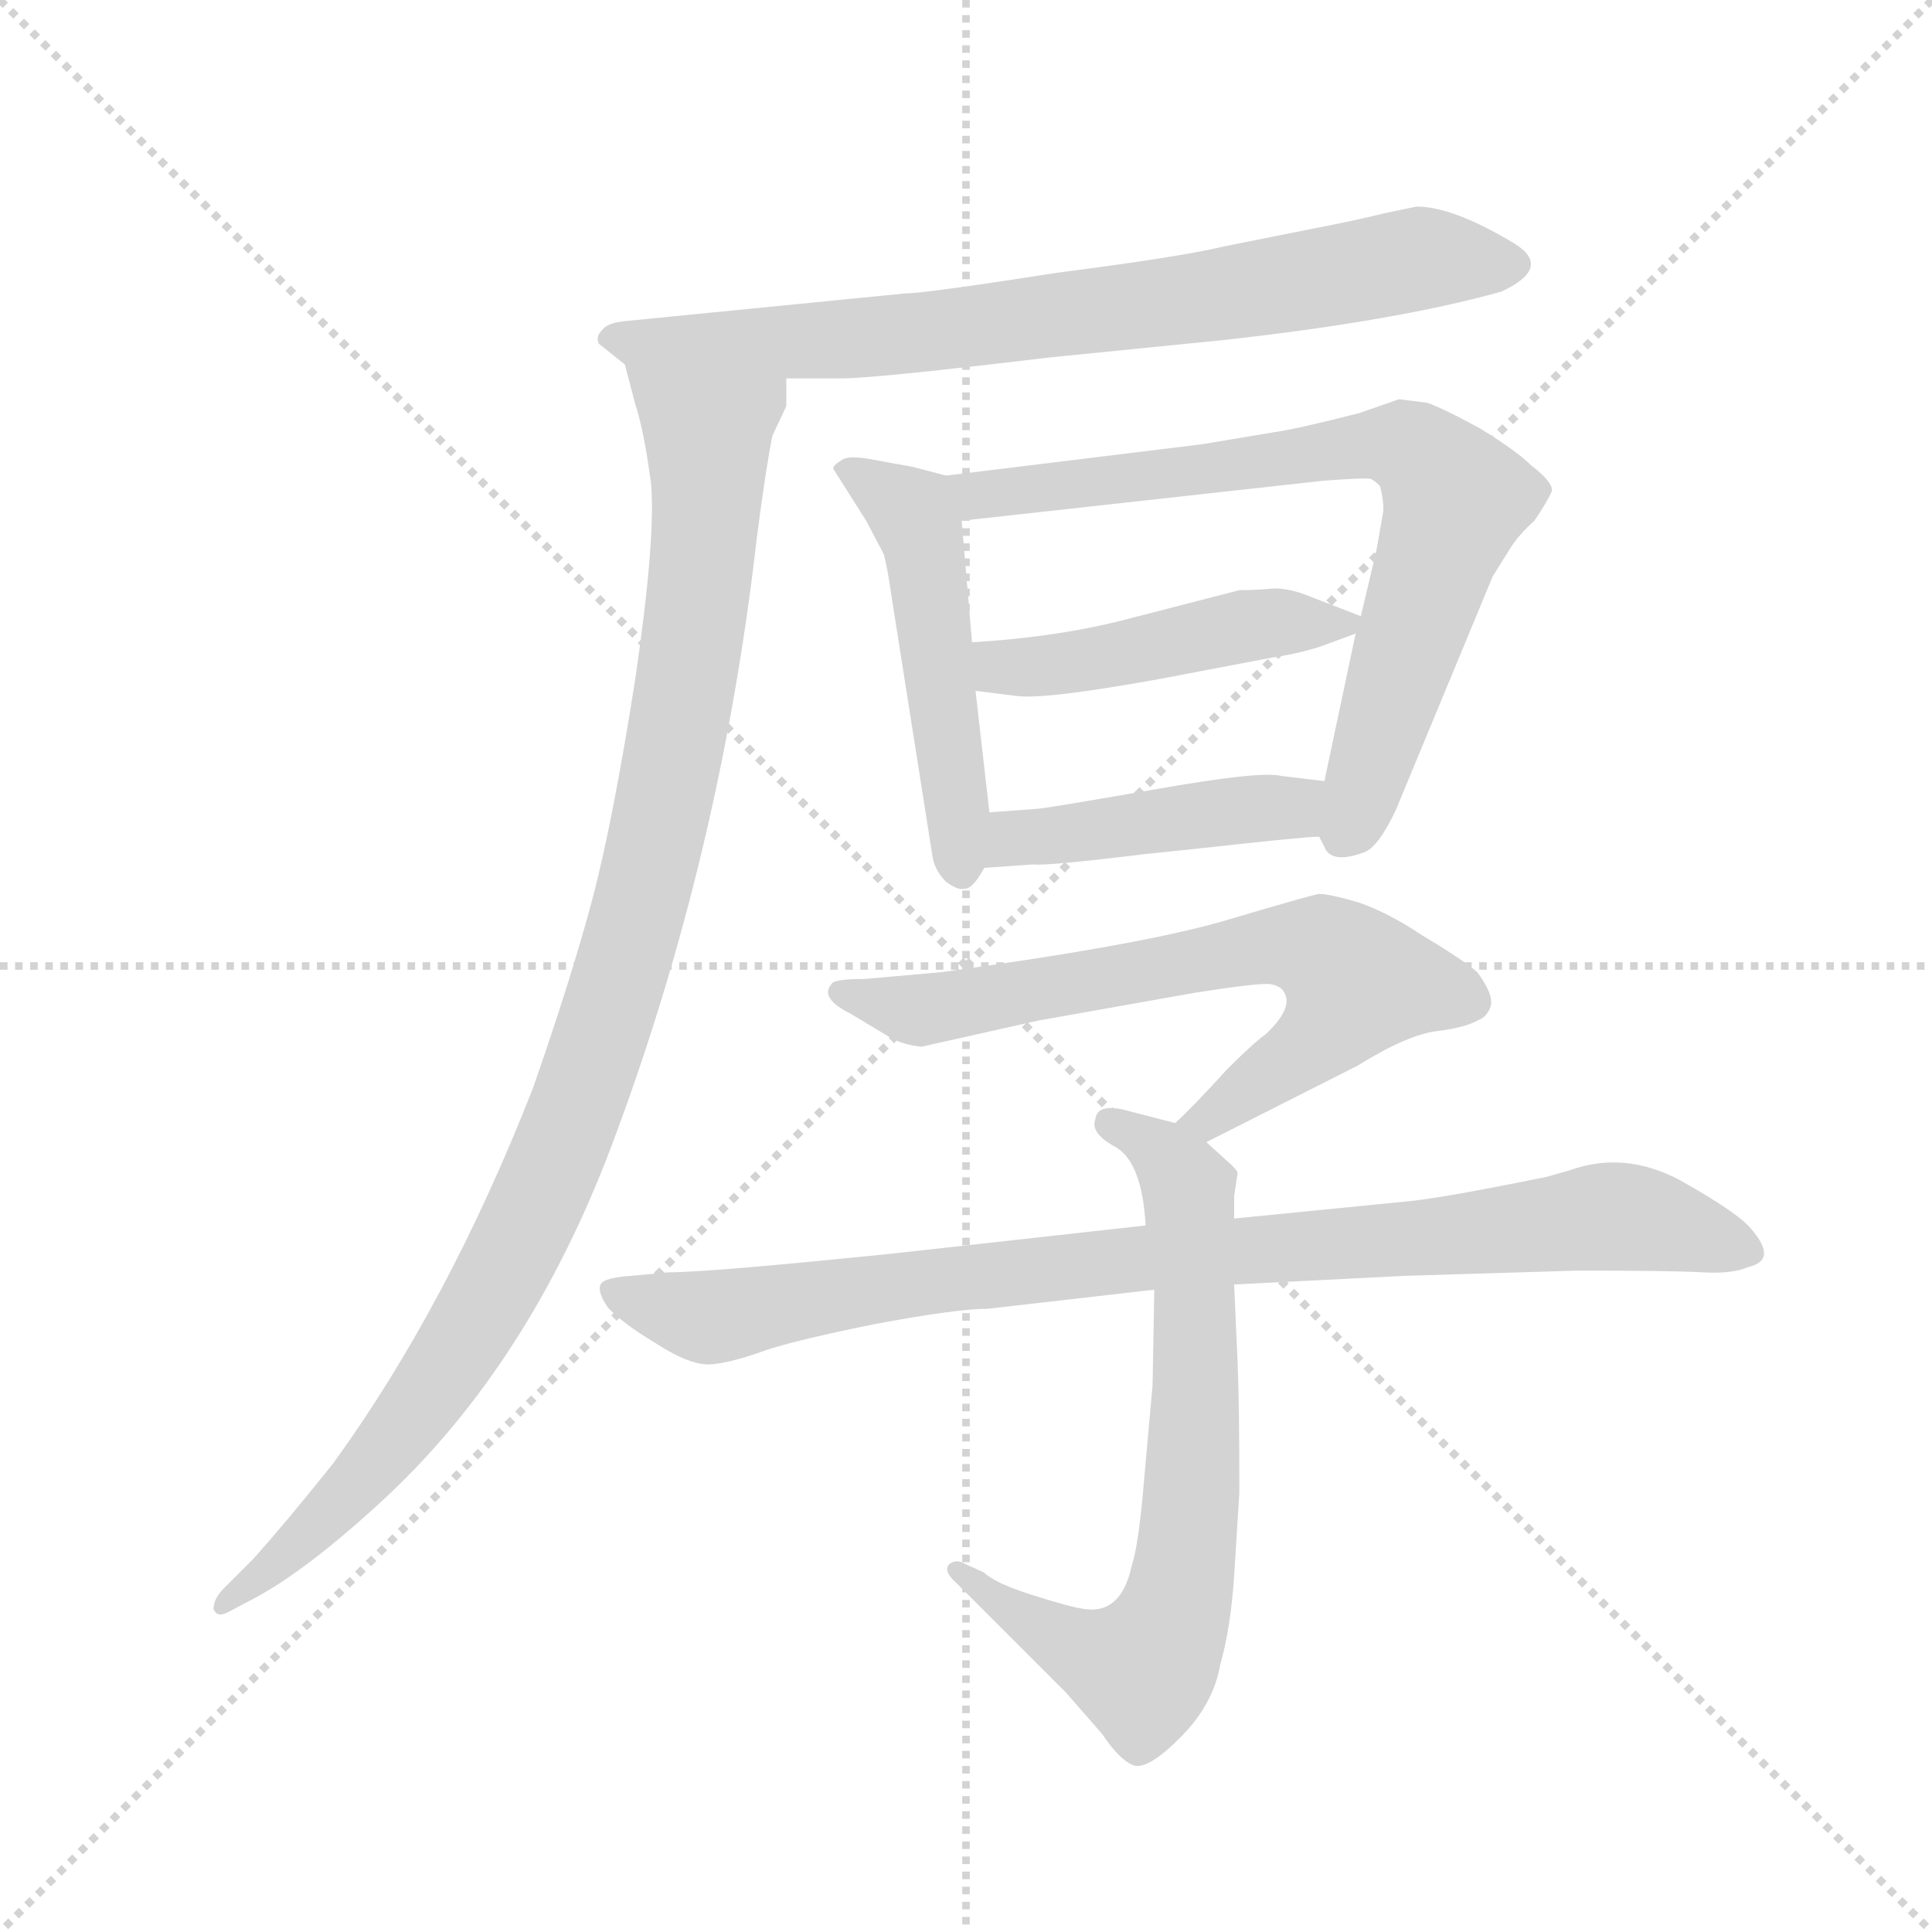 <svg version="1.1" viewBox="0 0 1024 1024" xmlns="http://www.w3.org/2000/svg">
  <g stroke="lightgray" stroke-dasharray="1,1" stroke-width="1" transform="scale(4, 4)">
    <line x1="0" y1="0" x2="256" y2="256"></line>
    <line x1="256" y1="0" x2="0" y2="256"></line>
    <line x1="128" y1="0" x2="128" y2="256"></line>
    <line x1="0" y1="128" x2="256" y2="128"></line>
  </g>
  <g transform="scale(0.92, -0.92) translate(60, -850)">
    <style type="text/css">
      
        @keyframes keyframes0 {
          from {
            stroke: blue;
            stroke-dashoffset: 774;
            stroke-width: 128;
          }
          72% {
            animation-timing-function: step-end;
            stroke: blue;
            stroke-dashoffset: 0;
            stroke-width: 128;
          }
          to {
            stroke: black;
            stroke-width: 1024;
          }
        }
        #make-me-a-hanzi-animation-0 {
          animation: keyframes0 0.88s both;
          animation-delay: 0s;
          animation-timing-function: linear;
        }
      
        @keyframes keyframes1 {
          from {
            stroke: blue;
            stroke-dashoffset: 1062;
            stroke-width: 128;
          }
          78% {
            animation-timing-function: step-end;
            stroke: blue;
            stroke-dashoffset: 0;
            stroke-width: 128;
          }
          to {
            stroke: black;
            stroke-width: 1024;
          }
        }
        #make-me-a-hanzi-animation-1 {
          animation: keyframes1 1.114s both;
          animation-delay: 0.88s;
          animation-timing-function: linear;
        }
      
        @keyframes keyframes2 {
          from {
            stroke: blue;
            stroke-dashoffset: 508;
            stroke-width: 128;
          }
          62% {
            animation-timing-function: step-end;
            stroke: blue;
            stroke-dashoffset: 0;
            stroke-width: 128;
          }
          to {
            stroke: black;
            stroke-width: 1024;
          }
        }
        #make-me-a-hanzi-animation-2 {
          animation: keyframes2 0.663s both;
          animation-delay: 1.994s;
          animation-timing-function: linear;
        }
      
        @keyframes keyframes3 {
          from {
            stroke: blue;
            stroke-dashoffset: 760;
            stroke-width: 128;
          }
          71% {
            animation-timing-function: step-end;
            stroke: blue;
            stroke-dashoffset: 0;
            stroke-width: 128;
          }
          to {
            stroke: black;
            stroke-width: 1024;
          }
        }
        #make-me-a-hanzi-animation-3 {
          animation: keyframes3 0.868s both;
          animation-delay: 2.658s;
          animation-timing-function: linear;
        }
      
        @keyframes keyframes4 {
          from {
            stroke: blue;
            stroke-dashoffset: 470;
            stroke-width: 128;
          }
          60% {
            animation-timing-function: step-end;
            stroke: blue;
            stroke-dashoffset: 0;
            stroke-width: 128;
          }
          to {
            stroke: black;
            stroke-width: 1024;
          }
        }
        #make-me-a-hanzi-animation-4 {
          animation: keyframes4 0.632s both;
          animation-delay: 3.526s;
          animation-timing-function: linear;
        }
      
        @keyframes keyframes5 {
          from {
            stroke: blue;
            stroke-dashoffset: 449;
            stroke-width: 128;
          }
          59% {
            animation-timing-function: step-end;
            stroke: blue;
            stroke-dashoffset: 0;
            stroke-width: 128;
          }
          to {
            stroke: black;
            stroke-width: 1024;
          }
        }
        #make-me-a-hanzi-animation-5 {
          animation: keyframes5 0.615s both;
          animation-delay: 4.159s;
          animation-timing-function: linear;
        }
      
        @keyframes keyframes6 {
          from {
            stroke: blue;
            stroke-dashoffset: 696;
            stroke-width: 128;
          }
          69% {
            animation-timing-function: step-end;
            stroke: blue;
            stroke-dashoffset: 0;
            stroke-width: 128;
          }
          to {
            stroke: black;
            stroke-width: 1024;
          }
        }
        #make-me-a-hanzi-animation-6 {
          animation: keyframes6 0.816s both;
          animation-delay: 4.774s;
          animation-timing-function: linear;
        }
      
        @keyframes keyframes7 {
          from {
            stroke: blue;
            stroke-dashoffset: 720;
            stroke-width: 128;
          }
          70% {
            animation-timing-function: step-end;
            stroke: blue;
            stroke-dashoffset: 0;
            stroke-width: 128;
          }
          to {
            stroke: black;
            stroke-width: 1024;
          }
        }
        #make-me-a-hanzi-animation-7 {
          animation: keyframes7 0.836s both;
          animation-delay: 5.59s;
          animation-timing-function: linear;
        }
      
        @keyframes keyframes8 {
          from {
            stroke: blue;
            stroke-dashoffset: 915;
            stroke-width: 128;
          }
          75% {
            animation-timing-function: step-end;
            stroke: blue;
            stroke-dashoffset: 0;
            stroke-width: 128;
          }
          to {
            stroke: black;
            stroke-width: 1024;
          }
        }
        #make-me-a-hanzi-animation-8 {
          animation: keyframes8 0.995s both;
          animation-delay: 6.426s;
          animation-timing-function: linear;
        }
      
    </style>
    
      <path d="M 393 632 L 425 632 Q 444 632 544 644 L 644 654 Q 744 665 805 682 Q 835 696 812 710 Q 777 731 756 731 L 737 727 Q 721 723 695 718 L 645 708 Q 620 702 550 693 Q 473 681 462 681 L 300 665 Q 290 664 287 660 Q 283 656 285 652 L 300 640 C 310 632 363 632 393 632 Z" fill="lightgray"></path>
    
      <path d="M 393 616 L 393 632 C 398 662 292 669 300 640 L 306 617 Q 311 602 315 572 Q 318 541 306 459 Q 293 376 281 331 Q 269 286 247 223 Q 198 98 132 7 Q 104 -28 86 -48 L 69 -65 Q 63 -71 63 -77 Q 65 -82 71 -79 L 88 -70 Q 119 -53 163 -12 Q 245 65 292 189 Q 355 356 376 540 Q 381 579 385 599 L 393 616 Z" fill="lightgray"></path>
    
      <path d="M 485 576 L 466 581 L 444 585 Q 429 588 425 585 Q 420 582 420 580 L 439 550 L 449 531 Q 451 525 454 504 L 477 358 Q 478 349 485 342 Q 492 337 495 338 Q 500 337 507 350 L 510 382 L 502 452 L 500 480 L 494 550 C 492 574 492 574 485 576 Z" fill="lightgray"></path>
    
      <path d="M 700 368 L 703 362 Q 707 352 726 359 Q 734 362 744 383 L 800 518 L 810 534 Q 815 542 824 550 Q 832 562 834 567 Q 835 572 822 582 Q 814 590 793 603 Q 771 615 762 618 L 746 620 L 723 612 Q 688 603 674 601 L 632 594 L 485 576 C 455 572 464 547 494 550 L 702 573 Q 728 575 730 574 Q 732 573 735 570 Q 737 563 737 556 L 733 533 L 724 495 L 721 485 L 703 400 C 697 371 697 371 700 368 Z" fill="lightgray"></path>
    
      <path d="M 724 495 L 693 507 Q 683 511 674 511 Q 664 510 654 510 L 592 494 Q 551 483 500 480 C 470 478 472 456 502 452 L 526 449 Q 543 447 609 459 L 672 471 Q 691 474 702 478 L 721 485 C 736 490 736 490 724 495 Z" fill="lightgray"></path>
    
      <path d="M 507 350 L 535 352 Q 543 351 600 358 L 629 361 Q 692 368 700 368 C 730 370 733 396 703 400 L 678 403 Q 666 406 604 395 Q 541 384 537 384 L 510 382 C 480 380 477 348 507 350 Z" fill="lightgray"></path>
    
      <path d="M 635 192 L 722 236 Q 751 254 768 256 Q 784 258 791 262 Q 797 264 799 271 Q 800 278 791 290 Q 783 297 758 312 Q 740 324 723 330 Q 706 335 700 335 Q 694 334 647 320 Q 600 306 483 290 L 438 286 Q 420 286 419 283 Q 412 275 430 266 L 450 254 Q 459 248 471 247 L 538 262 L 628 278 Q 666 284 672 283 Q 678 282 680 278 Q 685 269 669 254 Q 663 250 647 234 Q 626 211 617 203 C 595 182 608 178 635 192 Z" fill="lightgray"></path>
    
      <path d="M 651 148 L 651 161 L 653 174 Q 653 176 646 182 L 635 192 L 617 203 L 590 210 Q 572 215 571 205 Q 568 197 583 189 Q 598 180 600 144 L 605 107 L 604 52 L 599 -4 Q 596 -40 592 -52 Q 586 -80 565 -77 Q 557 -76 535 -69 Q 513 -62 507 -56 L 496 -51 Q 491 -48 487 -51 Q 483 -55 491 -62 L 554 -125 L 575 -149 Q 585 -164 593 -167 Q 601 -170 620 -151 Q 639 -132 643 -109 Q 649 -88 651 -58 L 654 -10 Q 654 42 653 65 L 651 110 L 651 148 Z" fill="lightgray"></path>
    
      <path d="M 750 115 L 849 118 Q 903 118 921 117 Q 938 116 947 120 Q 965 124 948 143 Q 940 152 908 170 Q 876 187 845 176 L 831 172 Q 772 160 752 158 L 651 148 L 600 144 L 456 128 Q 349 117 325 117 L 304 115 Q 288 114 286 110 Q 284 106 290 97 Q 298 88 318 76 Q 338 63 350 64 Q 361 65 378 71 Q 394 77 443 87 Q 491 96 509 96 L 605 107 L 651 110 L 750 115 Z" fill="lightgray"></path>
    
    
      <clipPath id="make-me-a-hanzi-clip-0">
        <path d="M 393 632 L 425 632 Q 444 632 544 644 L 644 654 Q 744 665 805 682 Q 835 696 812 710 Q 777 731 756 731 L 737 727 Q 721 723 695 718 L 645 708 Q 620 702 550 693 Q 473 681 462 681 L 300 665 Q 290 664 287 660 Q 283 656 285 652 L 300 640 C 310 632 363 632 393 632 Z"></path>
      </clipPath>
      <path clip-path="url(#make-me-a-hanzi-clip-0)" d="M 293 654 L 434 655 L 530 664 L 756 701 L 807 696" fill="none" id="make-me-a-hanzi-animation-0" stroke-dasharray="646 1292" stroke-linecap="round"></path>
    
      <clipPath id="make-me-a-hanzi-clip-1">
        <path d="M 393 616 L 393 632 C 398 662 292 669 300 640 L 306 617 Q 311 602 315 572 Q 318 541 306 459 Q 293 376 281 331 Q 269 286 247 223 Q 198 98 132 7 Q 104 -28 86 -48 L 69 -65 Q 63 -71 63 -77 Q 65 -82 71 -79 L 88 -70 Q 119 -53 163 -12 Q 245 65 292 189 Q 355 356 376 540 Q 381 579 385 599 L 393 616 Z"></path>
      </clipPath>
      <path clip-path="url(#make-me-a-hanzi-clip-1)" d="M 307 636 L 348 599 L 348 570 L 336 458 L 290 263 L 250 159 L 199 65 L 145 -7 L 68 -72" fill="none" id="make-me-a-hanzi-animation-1" stroke-dasharray="934 1868" stroke-linecap="round"></path>
    
      <clipPath id="make-me-a-hanzi-clip-2">
        <path d="M 485 576 L 466 581 L 444 585 Q 429 588 425 585 Q 420 582 420 580 L 439 550 L 449 531 Q 451 525 454 504 L 477 358 Q 478 349 485 342 Q 492 337 495 338 Q 500 337 507 350 L 510 382 L 502 452 L 500 480 L 494 550 C 492 574 492 574 485 576 Z"></path>
      </clipPath>
      <path clip-path="url(#make-me-a-hanzi-clip-2)" d="M 427 578 L 457 562 L 471 541 L 493 349" fill="none" id="make-me-a-hanzi-animation-2" stroke-dasharray="380 760" stroke-linecap="round"></path>
    
      <clipPath id="make-me-a-hanzi-clip-3">
        <path d="M 700 368 L 703 362 Q 707 352 726 359 Q 734 362 744 383 L 800 518 L 810 534 Q 815 542 824 550 Q 832 562 834 567 Q 835 572 822 582 Q 814 590 793 603 Q 771 615 762 618 L 746 620 L 723 612 Q 688 603 674 601 L 632 594 L 485 576 C 455 572 464 547 494 550 L 702 573 Q 728 575 730 574 Q 732 573 735 570 Q 737 563 737 556 L 733 533 L 724 495 L 721 485 L 703 400 C 697 371 697 371 700 368 Z"></path>
      </clipPath>
      <path clip-path="url(#make-me-a-hanzi-clip-3)" d="M 493 571 L 503 564 L 515 565 L 735 595 L 761 585 L 779 562 L 716 371" fill="none" id="make-me-a-hanzi-animation-3" stroke-dasharray="632 1264" stroke-linecap="round"></path>
    
      <clipPath id="make-me-a-hanzi-clip-4">
        <path d="M 724 495 L 693 507 Q 683 511 674 511 Q 664 510 654 510 L 592 494 Q 551 483 500 480 C 470 478 472 456 502 452 L 526 449 Q 543 447 609 459 L 672 471 Q 691 474 702 478 L 721 485 C 736 490 736 490 724 495 Z"></path>
      </clipPath>
      <path clip-path="url(#make-me-a-hanzi-clip-4)" d="M 509 474 L 516 466 L 537 466 L 653 489 L 717 492" fill="none" id="make-me-a-hanzi-animation-4" stroke-dasharray="342 684" stroke-linecap="round"></path>
    
      <clipPath id="make-me-a-hanzi-clip-5">
        <path d="M 507 350 L 535 352 Q 543 351 600 358 L 629 361 Q 692 368 700 368 C 730 370 733 396 703 400 L 678 403 Q 666 406 604 395 Q 541 384 537 384 L 510 382 C 480 380 477 348 507 350 Z"></path>
      </clipPath>
      <path clip-path="url(#make-me-a-hanzi-clip-5)" d="M 514 355 L 525 367 L 655 384 L 682 385 L 697 374" fill="none" id="make-me-a-hanzi-animation-5" stroke-dasharray="321 642" stroke-linecap="round"></path>
    
      <clipPath id="make-me-a-hanzi-clip-6">
        <path d="M 635 192 L 722 236 Q 751 254 768 256 Q 784 258 791 262 Q 797 264 799 271 Q 800 278 791 290 Q 783 297 758 312 Q 740 324 723 330 Q 706 335 700 335 Q 694 334 647 320 Q 600 306 483 290 L 438 286 Q 420 286 419 283 Q 412 275 430 266 L 450 254 Q 459 248 471 247 L 538 262 L 628 278 Q 666 284 672 283 Q 678 282 680 278 Q 685 269 669 254 Q 663 250 647 234 Q 626 211 617 203 C 595 182 608 178 635 192 Z"></path>
      </clipPath>
      <path clip-path="url(#make-me-a-hanzi-clip-6)" d="M 424 278 L 473 268 L 682 306 L 715 293 L 722 284 L 704 256 L 636 205 L 624 204" fill="none" id="make-me-a-hanzi-animation-6" stroke-dasharray="568 1136" stroke-linecap="round"></path>
    
      <clipPath id="make-me-a-hanzi-clip-7">
        <path d="M 651 148 L 651 161 L 653 174 Q 653 176 646 182 L 635 192 L 617 203 L 590 210 Q 572 215 571 205 Q 568 197 583 189 Q 598 180 600 144 L 605 107 L 604 52 L 599 -4 Q 596 -40 592 -52 Q 586 -80 565 -77 Q 557 -76 535 -69 Q 513 -62 507 -56 L 496 -51 Q 491 -48 487 -51 Q 483 -55 491 -62 L 554 -125 L 575 -149 Q 585 -164 593 -167 Q 601 -170 620 -151 Q 639 -132 643 -109 Q 649 -88 651 -58 L 654 -10 Q 654 42 653 65 L 651 110 L 651 148 Z"></path>
      </clipPath>
      <path clip-path="url(#make-me-a-hanzi-clip-7)" d="M 580 203 L 612 184 L 625 166 L 629 34 L 618 -75 L 598 -112 L 552 -95 L 492 -56" fill="none" id="make-me-a-hanzi-animation-7" stroke-dasharray="592 1184" stroke-linecap="round"></path>
    
      <clipPath id="make-me-a-hanzi-clip-8">
        <path d="M 750 115 L 849 118 Q 903 118 921 117 Q 938 116 947 120 Q 965 124 948 143 Q 940 152 908 170 Q 876 187 845 176 L 831 172 Q 772 160 752 158 L 651 148 L 600 144 L 456 128 Q 349 117 325 117 L 304 115 Q 288 114 286 110 Q 284 106 290 97 Q 298 88 318 76 Q 338 63 350 64 Q 361 65 378 71 Q 394 77 443 87 Q 491 96 509 96 L 605 107 L 651 110 L 750 115 Z"></path>
      </clipPath>
      <path clip-path="url(#make-me-a-hanzi-clip-8)" d="M 293 105 L 352 91 L 508 116 L 869 149 L 945 132" fill="none" id="make-me-a-hanzi-animation-8" stroke-dasharray="787 1574" stroke-linecap="round"></path>
    
  </g>
</svg>